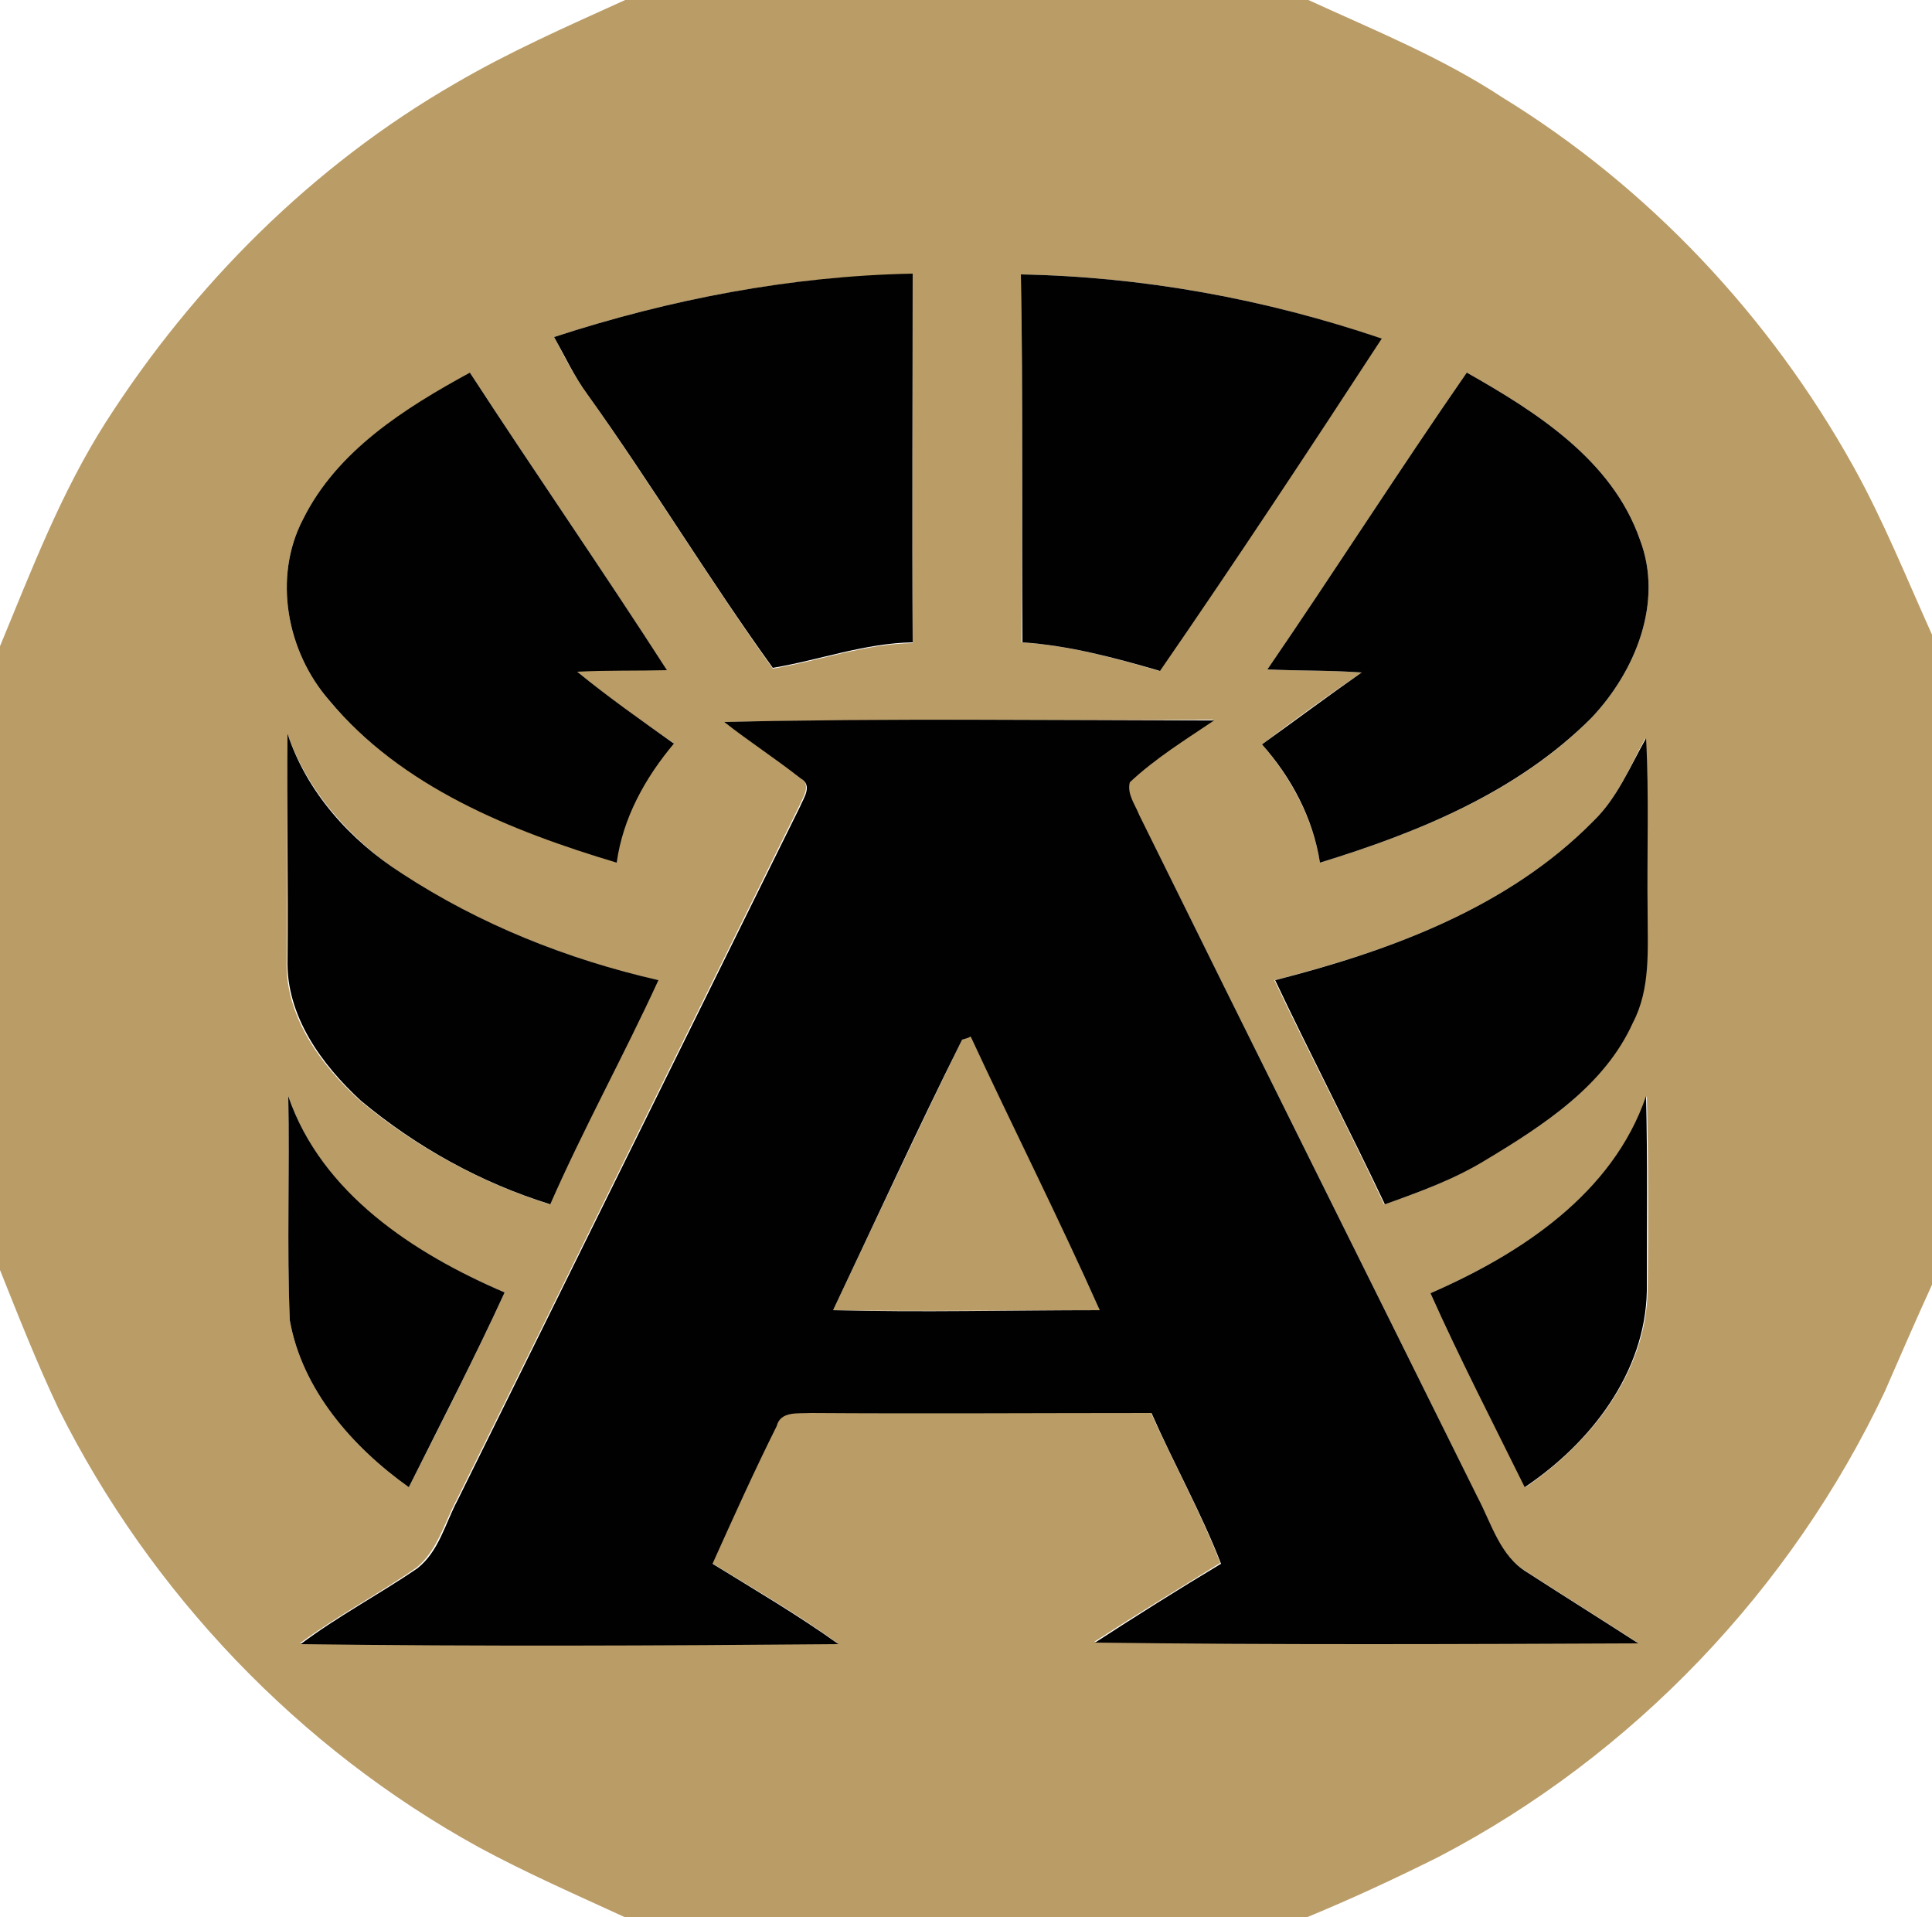 <?xml version="1.0" encoding="utf-8"?>
<!-- Generator: Adobe Illustrator 26.0.3, SVG Export Plug-In . SVG Version: 6.00 Build 0)  -->
<svg version="1.1" id="Layer_1" xmlns="http://www.w3.org/2000/svg" xmlns:xlink="http://www.w3.org/1999/xlink" x="0px" y="0px"
	 viewBox="0 0 250 248" style="enable-background:new 0 0 250 248;" xml:space="preserve">
<style type="text/css">
	.st0{fill:#BA9C67;}
	.st1{fill:#010101;}
</style>
<g id="_x23_ba9c67ff">
	<path class="st0" d="M80.9,0h88.4c8.5,3.9,17.2,7.4,25.1,12.6c18.9,11.6,34.6,28.3,45.4,47.7c3.9,7,6.9,14.5,10.2,21.8v84.1
		c-2.1,4.6-4.1,9.2-6.1,13.8c-12.1,25.6-32.6,47.1-57.7,60.2c-5.6,2.8-11.2,5.4-17,7.8H80.8c-6.3-2.9-12.7-5.7-18.8-9
		c-23.3-12.8-42.5-32.9-54.4-56.7c-2.8-5.9-5.2-12-7.6-18V83.6c4.1-9.9,7.9-19.9,13.7-29c11.4-17.8,26.8-33.2,45.2-43.8
		C65.9,6.7,73.4,3.4,80.9,0 M71.7,43.6c1.3,2.5,2.6,5.1,4.3,7.4c8.3,11.7,15.7,23.9,24,35.5c6-1,11.9-3.2,18.1-3.3
		c-0.1-15.9,0-31.8,0-47.7C102.4,35.7,86.7,38.7,71.7,43.6 M132.1,35.5c0.3,15.9,0.1,31.8,0.1,47.6c6.1,0.4,12,2,17.8,3.7
		c9.8-14.2,19.3-28.6,28.7-43C163.8,38.7,148,35.8,132.1,35.5 M39.2,67.2c-3.9,7.5-2.1,17,3.3,23.3c9.4,11.3,23.6,16.9,37.2,21
		c0.8-5.8,3.7-10.9,7.4-15.4c-4.3-3-8.5-5.9-12.5-9.3c3.9-0.2,7.8-0.1,11.6-0.2C78,73.8,69.2,61.1,60.8,48.2
		C52.4,52.9,43.6,58.3,39.2,67.2 M164,86.6c4.1,0.2,8.1,0.1,12.2,0.4c-4.4,3-8.7,6.1-12.9,9.3c3.8,4.4,6.6,9.6,7.5,15.3
		c12.7-3.9,25.6-9.1,35.1-18.7c5.7-6,9.4-15,6.3-23.1c-3.6-10.3-13.4-16.5-22.4-21.6C181,60.9,172.7,73.9,164,86.6 M93.7,93.4
		c3.2,2.4,6.7,4.7,9.8,7.2c1.6,0.9,0.4,2.5-0.1,3.7c-14.8,29.9-29.5,59.9-44.3,89.7c-1.6,3-2.5,6.6-5.2,8.8
		c-4.9,3.4-10.2,6.2-15.1,9.8c23.2,0.3,46.4,0.2,69.6,0c-5.2-3.8-10.8-7-16.3-10.4c2.7-5.9,5.4-11.9,8.3-17.8c0.6-2,2.9-1.6,4.4-1.7
		c14.7,0.1,29.4,0,44.1,0c2.9,6.5,6.4,12.8,9,19.5c-5.5,3.4-10.9,6.7-16.3,10.2c23.4,0.3,46.9,0.2,70.3,0.1
		c-4.8-3.1-9.6-6.1-14.4-9.2c-3.5-2.1-4.6-6.3-6.4-9.7c-14.5-29.5-29.2-58.8-43.8-88.3c-0.5-1.4-1.6-2.7-1.2-4.2
		c3.3-3.1,7.2-5.4,10.9-8C135.9,93.3,114.8,93,93.7,93.4 M37.2,94.9c-0.1,9.7,0,19.5-0.1,29.2c-0.3,7.2,4.3,13.6,9.5,18.3
		c7.2,6,15.6,10.6,24.5,13.4c4.3-9.8,9.5-19.2,14-29c-11.7-2.7-23.1-7.2-33.2-13.8C45.4,108.6,39.8,102.5,37.2,94.9 M206.2,106.2
		c-11,11.2-26.3,16.8-41.3,20.6c4.6,9.7,9.6,19.2,14.2,29c4.5-1.5,8.9-3.2,13-5.7c7.5-4.4,15.4-9.5,19.1-17.8
		c2.3-4.4,1.9-9.5,1.9-14.3c-0.1-7.5,0.2-15-0.2-22.5C210.9,99.2,209.3,103.2,206.2,106.2 M37.3,141.8c0.2,9.7-0.2,19.3,0.2,29
		c1.6,9,8.1,16.4,15.4,21.6c4.2-8.3,8.5-16.7,12.4-25.2C53.5,162.2,41.6,154.5,37.3,141.8 M185.1,167.3c3.8,8.5,8.1,16.8,12.3,25.1
		c8.4-5.7,15.6-14.8,15.8-25.4c0.1-8.4,0.1-16.8-0.1-25.2C208.7,154.4,196.8,162.2,185.1,167.3z"/>
	<path class="st0" d="M124.5,134.5c0.3-0.1,0.8-0.3,1.1-0.4c5.6,11.8,11.4,23.5,16.7,35.4c-11.5,0-23,0.2-34.5,0
		C113.3,157.9,118.8,146.1,124.5,134.5z"/>
</g>
<g id="_x23_010101ff">
	<path class="st1" d="M71.7,43.6c15-4.9,30.7-7.9,46.4-8.2c0,15.9-0.1,31.8,0,47.7c-6.2,0.1-12.1,2.3-18.1,3.3
		C91.7,74.9,84.3,62.6,76,51C74.3,48.7,73.1,46.1,71.7,43.6z"/>
	<path class="st1" d="M132.1,35.5c15.9,0.3,31.7,3.2,46.7,8.3c-9.4,14.4-18.9,28.8-28.7,43c-5.8-1.7-11.8-3.3-17.8-3.7
		C132.2,67.2,132.4,51.4,132.1,35.5z"/>
	<path class="st1" d="M39.2,67.2c4.4-8.9,13.2-14.4,21.6-19C69.2,61.1,78,73.8,86.3,86.7c-3.9,0.1-7.8,0-11.6,0.2
		c4,3.3,8.3,6.3,12.5,9.3c-3.7,4.4-6.6,9.6-7.4,15.4c-13.7-4.1-27.9-9.8-37.2-21C37.1,84.3,35.3,74.7,39.2,67.2z"/>
	<path class="st1" d="M164,86.6c8.7-12.7,17-25.7,25.8-38.4c9,5.1,18.8,11.3,22.4,21.6c3.1,8.1-0.6,17.1-6.3,23.1
		c-9.6,9.6-22.4,14.8-35.1,18.7c-0.9-5.8-3.7-11-7.5-15.3c4.3-3.1,8.6-6.3,12.9-9.3C172.1,86.7,168.1,86.8,164,86.6z"/>
	<path class="st1" d="M93.7,93.4c21.1-0.5,42.3-0.2,63.4-0.2c-3.7,2.5-7.6,4.9-10.9,8c-0.4,1.5,0.7,2.9,1.2,4.2
		c14.5,29.4,29.2,58.8,43.8,88.3c1.8,3.4,2.9,7.6,6.4,9.7c4.8,3.1,9.6,6.1,14.4,9.2c-23.4,0.1-46.9,0.2-70.3-0.1
		c5.4-3.5,10.8-6.9,16.3-10.2c-2.6-6.7-6.1-12.9-9-19.5c-14.7,0-29.4,0.1-44.1,0c-1.6,0.1-3.9-0.3-4.4,1.7
		c-2.9,5.8-5.6,11.8-8.3,17.8c5.5,3.4,11,6.6,16.3,10.4c-23.2,0.2-46.4,0.3-69.6,0c4.8-3.6,10.1-6.4,15.1-9.8
		c2.8-2.2,3.6-5.8,5.2-8.8c14.8-29.9,29.5-59.8,44.3-89.7c0.5-1.2,1.7-2.8,0.1-3.7C100.3,98.1,96.9,95.9,93.7,93.4 M124.5,134.5
		c-5.8,11.6-11.2,23.4-16.7,35c11.5,0.3,23,0,34.5,0c-5.3-11.9-11.2-23.6-16.7-35.4C125.3,134.3,124.8,134.4,124.5,134.5z"/>
	<path class="st1" d="M37.2,94.9c2.5,7.6,8.1,13.8,14.8,18.1c10.1,6.6,21.4,11.1,33.2,13.8c-4.5,9.8-9.7,19.2-14,29
		c-9-2.8-17.3-7.4-24.5-13.4c-5.1-4.7-9.7-11-9.5-18.3C37.3,114.3,37.1,104.6,37.2,94.9z"/>
	<path class="st1" d="M206.2,106.2c3.1-3,4.7-7,6.8-10.7c0.4,7.5,0.1,15,0.2,22.5c0,4.8,0.4,9.9-1.9,14.3
		c-3.7,8.2-11.6,13.3-19.1,17.8c-4.1,2.5-8.5,4.1-13,5.7c-4.6-9.7-9.6-19.3-14.2-29C179.9,123,195.2,117.4,206.2,106.2z"/>
	<path class="st1" d="M37.3,141.8c4.3,12.6,16.3,20.4,28,25.4c-3.9,8.5-8.2,16.8-12.4,25.2c-7.3-5.2-13.8-12.6-15.4-21.6
		C37.1,161.2,37.5,151.5,37.3,141.8z"/>
	<path class="st1" d="M185.1,167.3c11.7-5.1,23.6-12.9,27.9-25.5c0.2,8.4,0.1,16.8,0.1,25.2c-0.2,10.6-7.3,19.7-15.8,25.4
		C193.2,184.1,188.9,175.8,185.1,167.3z"/>
</g>
</svg>
